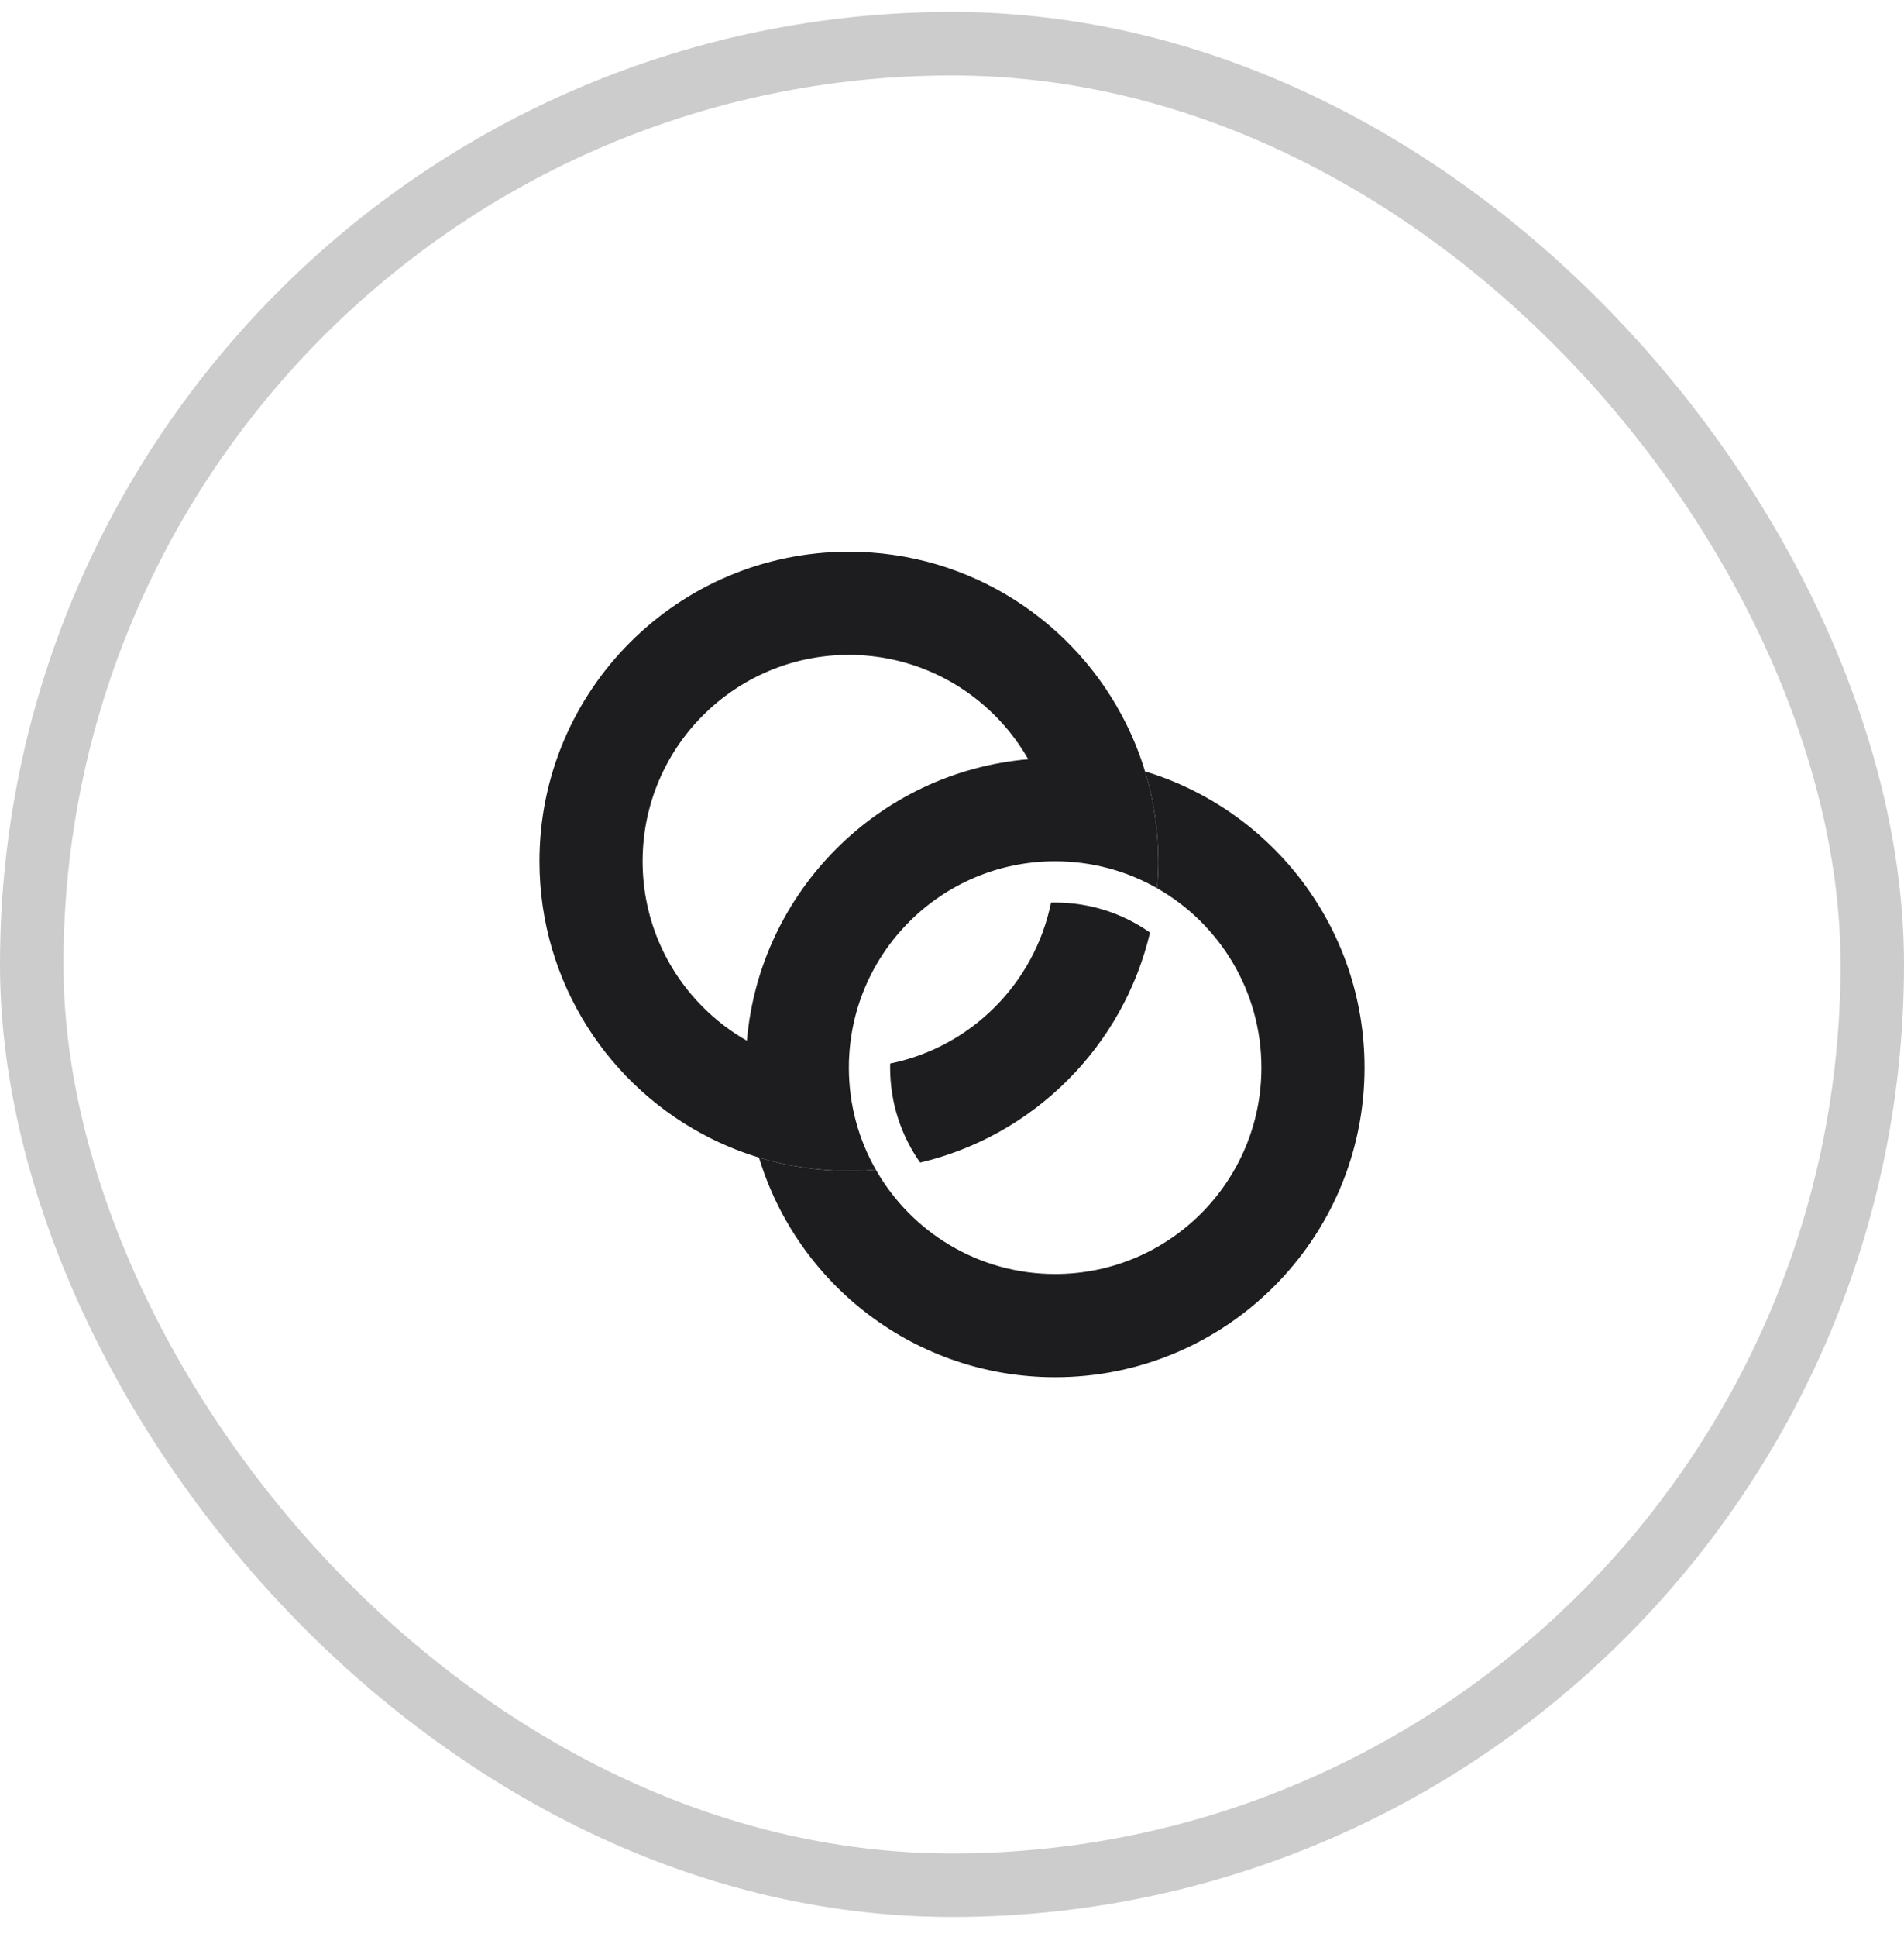 <svg width="60" height="61" viewBox="0 0 60 61" fill="none" xmlns="http://www.w3.org/2000/svg">
<path d="M39.75 33.627C39.75 37.217 36.84 40.127 33.25 40.127C30.829 40.127 28.717 38.803 27.599 36.84C27.319 36.865 27.036 36.877 26.75 36.877C25.765 36.877 24.814 36.731 23.918 36.459C25.131 40.463 28.85 43.377 33.25 43.377C38.635 43.377 43 39.012 43 33.627C43 29.227 40.086 25.508 36.082 24.295C36.354 25.191 36.5 26.142 36.5 27.127C36.5 27.413 36.488 27.696 36.464 27.976C38.426 29.094 39.75 31.206 39.75 33.627Z" fill="#1D1D1F"/>
<path d="M36.24 29.372C35.394 28.777 34.363 28.427 33.25 28.427C33.206 28.427 33.163 28.427 33.12 28.429C32.602 30.974 30.597 32.979 28.052 33.497C28.05 33.54 28.05 33.583 28.05 33.627C28.05 34.74 28.4 35.771 28.995 36.617C32.577 35.773 35.396 32.954 36.24 29.372Z" fill="#1D1D1F"/>
<path fill-rule="evenodd" clip-rule="evenodd" d="M26.75 17.377C21.365 17.377 17 21.742 17 27.127C17 30.959 19.211 34.276 22.428 35.869C22.904 36.105 23.402 36.303 23.918 36.459C24.814 36.731 25.765 36.877 26.75 36.877C27.036 36.877 27.319 36.865 27.599 36.84C27.059 35.893 26.75 34.796 26.75 33.627C26.75 30.037 29.66 27.127 33.25 27.127C34.419 27.127 35.516 27.436 36.464 27.976C36.488 27.696 36.5 27.413 36.5 27.127C36.5 26.142 36.354 25.191 36.082 24.295C35.926 23.779 35.728 23.28 35.492 22.805C33.899 19.588 30.582 17.377 26.75 17.377ZM26.75 20.627C23.16 20.627 20.25 23.537 20.25 27.127C20.25 29.012 21.052 30.71 22.335 31.897C22.699 32.235 23.102 32.531 23.536 32.778C23.942 28.071 27.694 24.319 32.401 23.913C32.154 23.479 31.858 23.076 31.52 22.712C30.333 21.43 28.635 20.627 26.75 20.627Z" fill="#1D1D1F"/>
<rect x="1" y="1.377" width="58" height="58" rx="29" stroke="black" stroke-opacity="0.2" stroke-width="2"/>
</svg>
